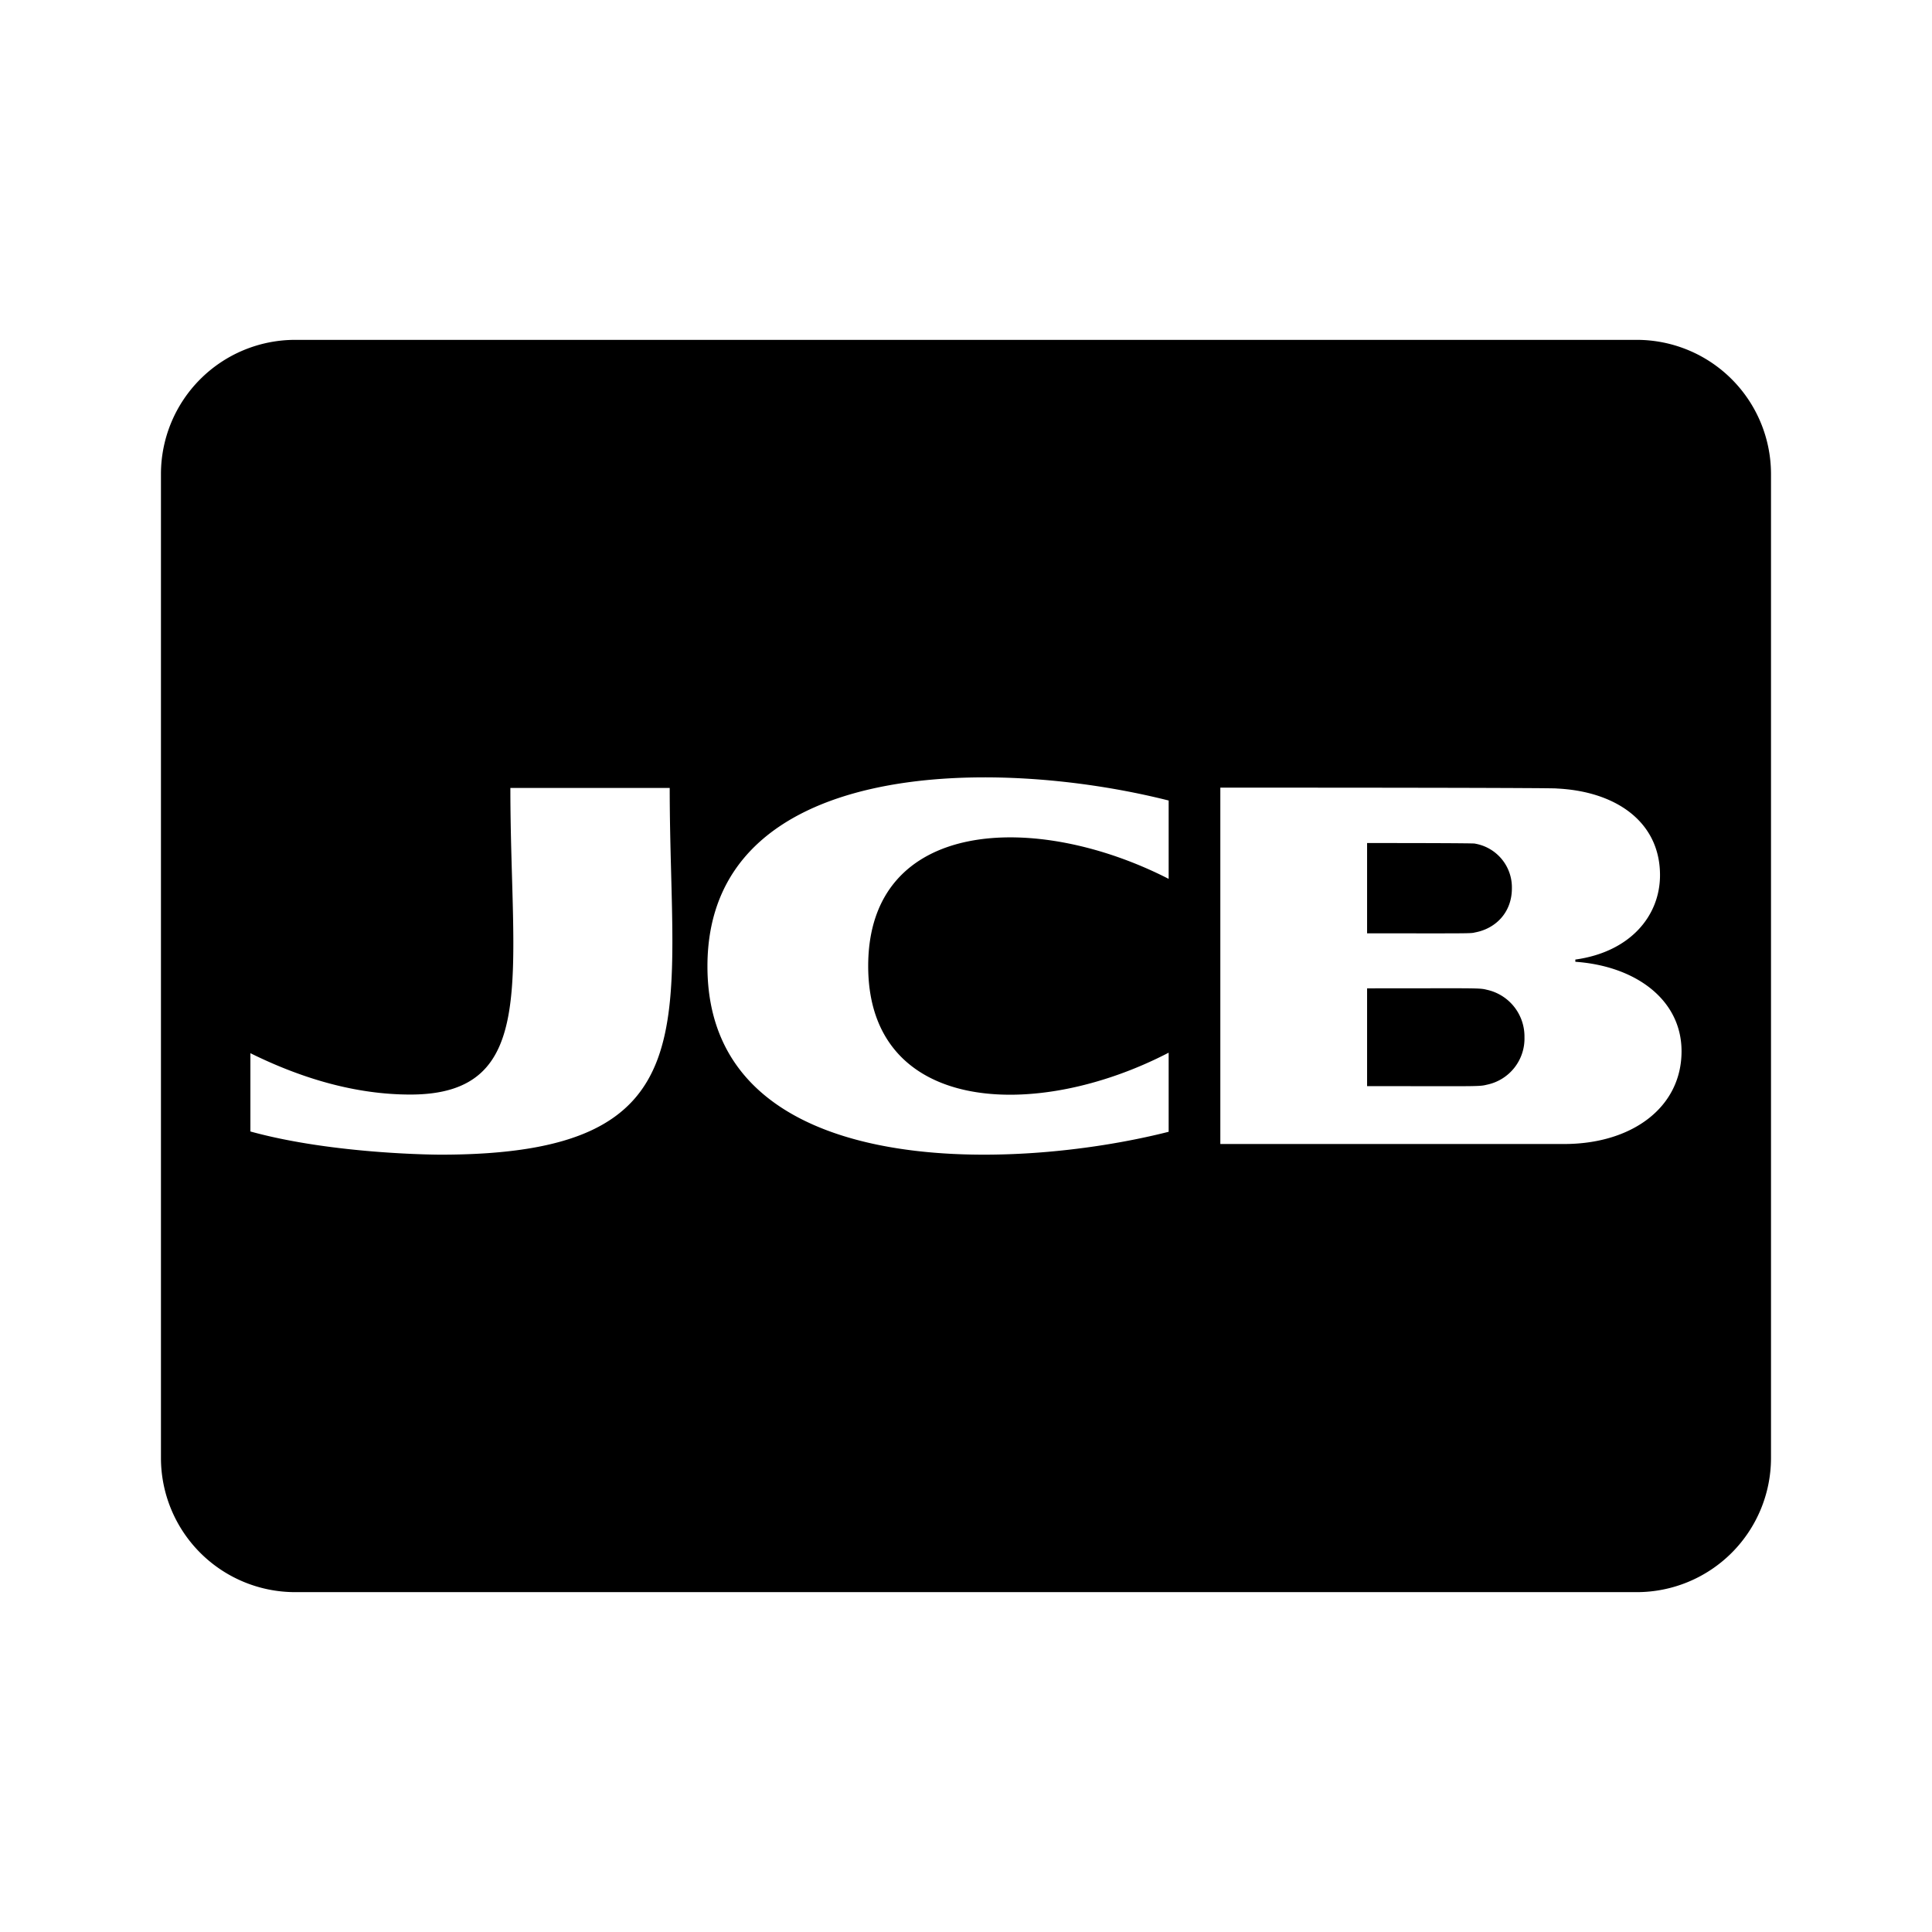 <svg xmlns="http://www.w3.org/2000/svg" width="100%" height="100%" viewBox="-3.2 -3.2 38.4 38.4"><path d="M23.972 15.35v-1.794c2.289 0 2.139.011 2.139.011a.882.882 0 01.739.889c0 .489-.333.806-.739.878-.067.022-.183.017-2.139.017zm2.378 1.122c-.156-.039-.183-.028-2.378-.028v1.944c2.2 0 2.222.011 2.378-.028a.936.936 0 00.75-.944.95.95 0 00-.75-.944zM32 6.222v19.556a2.668 2.668 0 01-2.667 2.667H2.666a2.668 2.668 0 01-2.667-2.667V6.222a2.668 2.668 0 012.667-2.667h26.667A2.668 2.668 0 0132 6.222zm-21.889 6.239H6.944c0 3.728.594 6.094-1.989 6.094-1.083 0-2.156-.317-3.178-.822v1.556c1.667.461 3.778.461 3.778.461 5.439 0 4.556-2.65 4.556-7.289zm9.917.25c-3.522-.889-9.167-.828-9.167 3.295 0 4.283 6.011 4.089 9.167 3.289v-1.572c-2.645 1.372-5.972 1.222-5.972-1.722s3.322-3.089 5.972-1.733zm10.194 4.983c0-1.028-.917-1.694-2.111-1.778v-.044c1.083-.15 1.683-.861 1.683-1.678 0-1.056-.872-1.667-2.056-1.722 0 0 .35-.017-6.683-.017v7.083h6.817c1.35.006 2.35-.717 2.35-1.844z"/></svg>